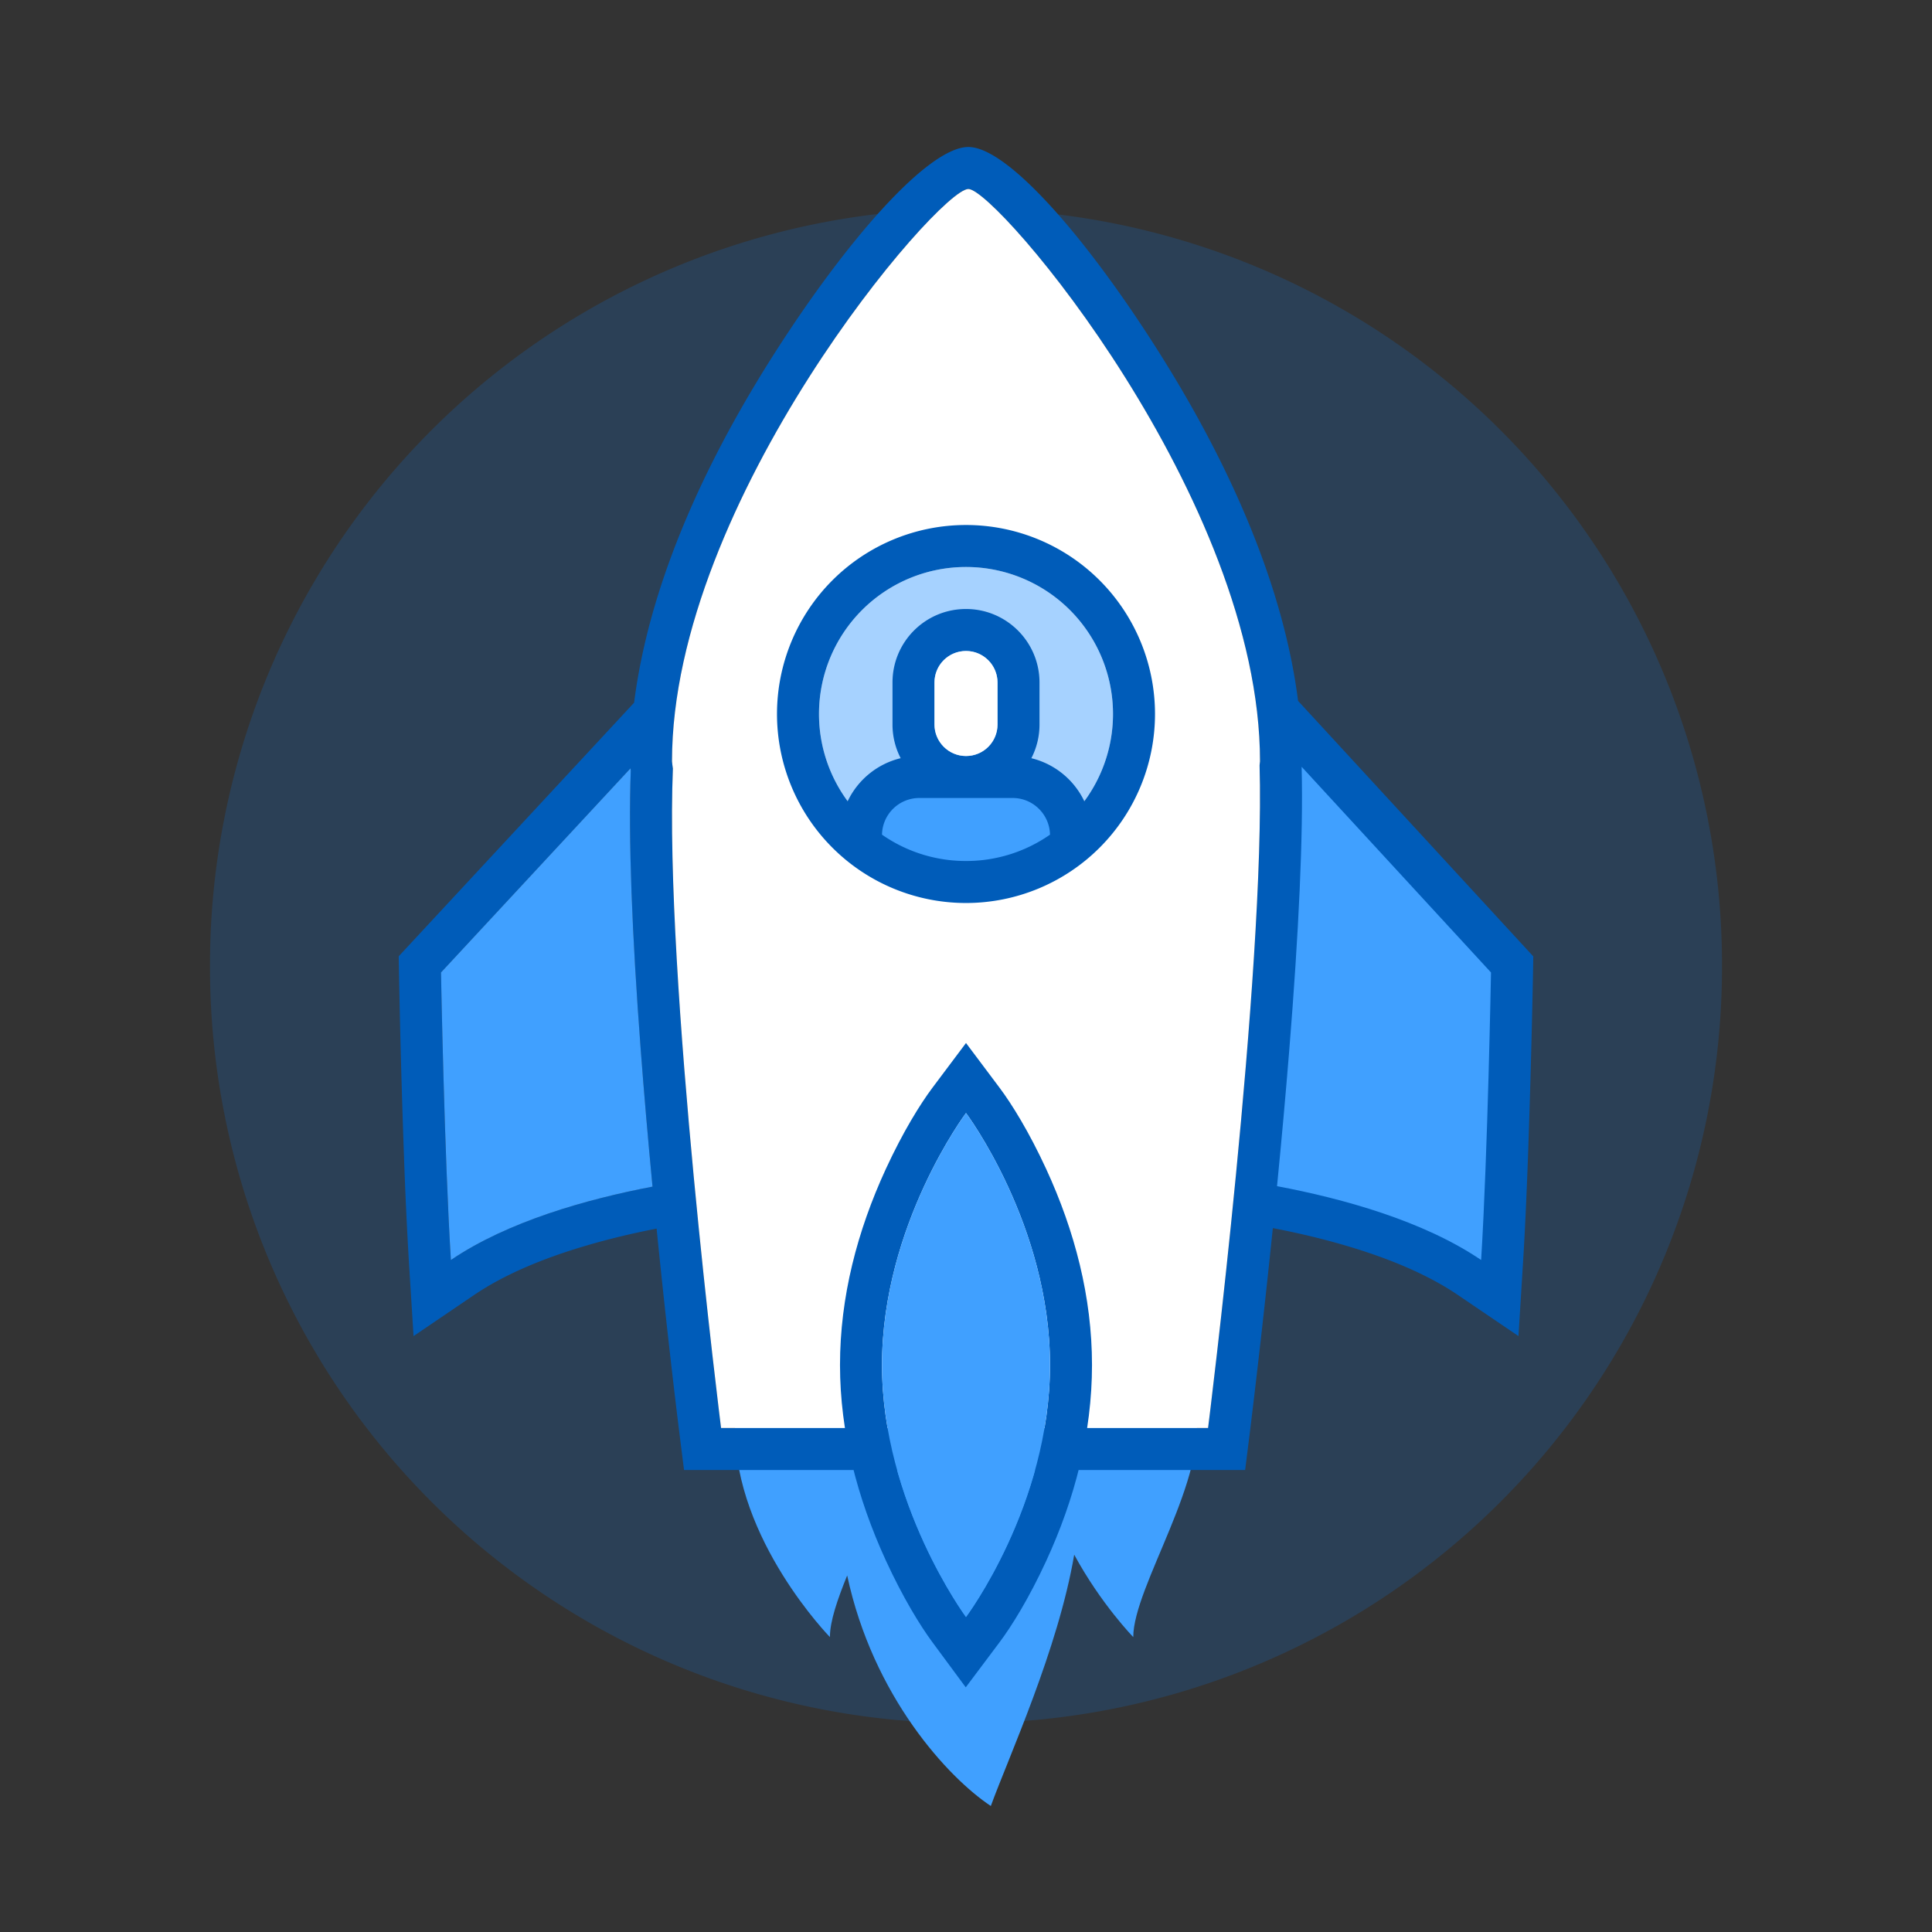 <svg class="svg-icon" style="width: 1em; height: 1em;vertical-align: middle;fill: currentColor;overflow: hidden;" viewBox="0 0 1024 1024" version="1.1" xmlns="http://www.w3.org/2000/svg"><rect x="0" y="0" width="1024" height="1024" fill="#333333" stroke="none"/><path d="M512 512m-400.696 0a400.696 400.696 0 1 0 801.391 0 400.696 400.696 0 1 0-801.391 0Z" fill="#0B77E3" fill-opacity=".2" /><path d="M466.699 731.637c9.383-7.057 21.192-10.329 34.426-10.329 0 0 29.83-1.191 50.977 19.567 4.797-19.779 18.888-28.494 36.519-28.494 0 0 37.198-2.237 44.856 34.627 7.647 35.762-32.824 93.852-32.824 120.676 0 0-17.041-17.419-31.299-43.665-8.537 50.154-34.705 107.164-44.199 133.198-22.483-14.904-62.419-57.967-76.132-122.201-5.198 12.856-9.149 24.287-9.149 32.668 0 0-50.31-51.4-50.31-110.614 0-31.288 16.406-44.7 38.289-44.7 0 0 25.811-1.547 38.845 19.256z" fill="#40A0FF" /><path d="M688.006 371.489l124.672 135.424-0.156 8.915-0.167 8.292a6349.267 6349.267 0 0 1-2.449 87.919c-0.813 22.305-1.703 41.628-2.671 57.166l-2.415 38.945-32.289-21.905c-15.36-10.407-35.718-19.178-59.804-26.212-12.243-3.584-25.043-6.6-38.099-9.116a5678.959 5678.959 0 0 1-12.232 108.722L659.946 779.13H362.552l-2.449-19.478a4278.65 4278.65 0 0 1-4.096-34.304c-2.716-23.541-5.421-48.529-7.992-74.162-12.577 2.449-24.921 5.387-36.73 8.849-24.097 7.034-44.455 15.805-59.815 26.212l-32.278 21.905-2.438-38.945a2285.512 2285.512 0 0 1-2.66-57.166A5558.995 5558.995 0 0 1 211.478 515.829l-0.156-8.971 124.772-134.422c7.469-59.047 34.337-122.212 73.884-184.342C448.735 127.221 491.965 77.913 513.258 77.913c21.014 0 63.588 49.263 101.766 109.98 39.101 62.175 65.614 125.395 72.982 183.597zM690.087 403.501c-0.078 1.792-0.111 2.426-0.167 2.938L790.261 515.428s-1.747 96.345-5.231 152.398c-30.564-20.725-72.993-32.501-108.177-39.135a5063.78 5063.78 0 0 1-2.226 22.227z m-355.918 3.74L233.739 515.428s1.747 96.345 5.231 152.398c30.186-20.48 71.958-32.223 106.874-38.89a3735.185 3735.185 0 0 1-6.266-72.782c-4.619-61.117-6.6-111.438-5.254-147.645a65.647 65.647 0 0 1-0.156-1.269z m0 0a66.17 66.17 0 0 1-0.189-1.959z m22.483 0.067C352.056 518.077 382.186 756.87 382.186 756.87h258.115s30.386-241.709 27.303-351.232c0.111-0.701 0.178-1.414 0.223-2.137C667.826 264.582 528.295 100.174 513.258 100.174 497.375 100.174 356.174 265.405 356.174 403.501c0.111 1.291 0.267 2.56 0.479 3.807z" fill="#005CB9" /><path d="M356.653 407.307C352.056 518.077 382.186 756.87 382.186 756.87h258.115s30.386-241.709 27.303-351.232c0.111-0.701 0.178-1.414 0.223-2.137C667.826 264.582 528.295 100.174 513.258 100.174 497.375 100.174 356.174 265.405 356.174 403.501c0.111 1.291 0.267 2.56 0.479 3.807z" fill="#FFFFFF" /><path d="M578.783 723.478c0 36.029-9.149 71.079-24.309 103.936-9.071 19.645-18.221 34.393-24.665 42.986l-17.942 23.919-17.764-24.042c-6.411-8.682-15.538-23.53-24.598-43.219C454.378 794.067 445.217 759.129 445.217 723.478c0-36.029 9.149-71.079 24.309-103.936 9.071-19.645 18.221-34.393 24.665-42.986l17.809-23.741 17.809 23.741c6.445 8.593 15.594 23.341 24.665 42.986C569.633 652.399 578.783 687.449 578.783 723.478z m-22.261 0c0-74.207-44.522-133.565-44.522-133.565s-44.522 59.359-44.522 133.565c0 73.327 44.522 133.565 44.522 133.565s44.522-59.359 44.522-133.565z" fill="#005CB9" /><path d="M345.845 628.936c-34.916 6.678-76.689 18.421-106.863 38.89C235.487 611.773 233.739 515.428 233.739 515.428l100.43-108.188 0.156 1.269c-1.336 36.207 0.634 86.528 5.254 147.645 1.759 23.296 3.873 47.683 6.266 72.793z m344.075-222.497L790.261 515.428s-1.747 96.345-5.231 152.398c-30.564-20.725-72.993-32.501-108.177-39.135 2.449-24.865 4.619-49.007 6.478-72.058 5.053-62.598 7.48-113.798 6.567-150.005l0.022-0.189zM556.522 723.478c0 74.207-44.522 133.565-44.522 133.565s-44.522-60.238-44.522-133.565c0-74.207 44.522-133.565 44.522-133.565s44.522 59.359 44.522 133.565z" fill="#40A0FF" /><path d="M512 456.348a77.913 77.913 0 1 0 0-155.826 77.913 77.913 0 0 0 0 155.826z" fill="#A6D2FF" /><path d="M512 478.609a100.174 100.174 0 1 1 0-200.348 100.174 100.174 0 0 1 0 200.348z m0-22.261a77.913 77.913 0 1 0 0-155.826 77.913 77.913 0 0 0 0 155.826z m62.709-31.666A77.802 77.802 0 0 1 512 456.348a77.802 77.802 0 0 1-62.72-31.677 42.129 42.129 0 0 1 28.093-22.817A38.767 38.767 0 0 1 473.043 384v-22.261c0-21.526 17.386-38.957 38.957-38.957 21.515 0 38.957 17.475 38.957 38.957v22.261c0 6.445-1.558 12.522-4.319 17.864a42.207 42.207 0 0 1 28.071 22.817zM495.304 361.739v22.261c0 9.194 7.48 16.696 16.696 16.696 9.283 0 16.696-7.48 16.696-16.696v-22.261c0-9.194-7.48-16.696-16.696-16.696-9.283 0-16.696 7.48-16.696 16.696z" fill="#005CB9" /><path d="M467.478 442.39A19.779 19.779 0 0 1 487.235 422.957h49.53c10.797 0 19.567 8.749 19.757 19.434A77.557 77.557 0 0 1 512 456.348a77.557 77.557 0 0 1-44.522-13.958z" fill="#40A0FF" /><path d="M495.304 361.739v22.261c0 9.194 7.48 16.696 16.696 16.696 9.283 0 16.696-7.48 16.696-16.696v-22.261c0-9.194-7.48-16.696-16.696-16.696-9.283 0-16.696 7.48-16.696 16.696z" fill="#FFFFFF" /></svg>